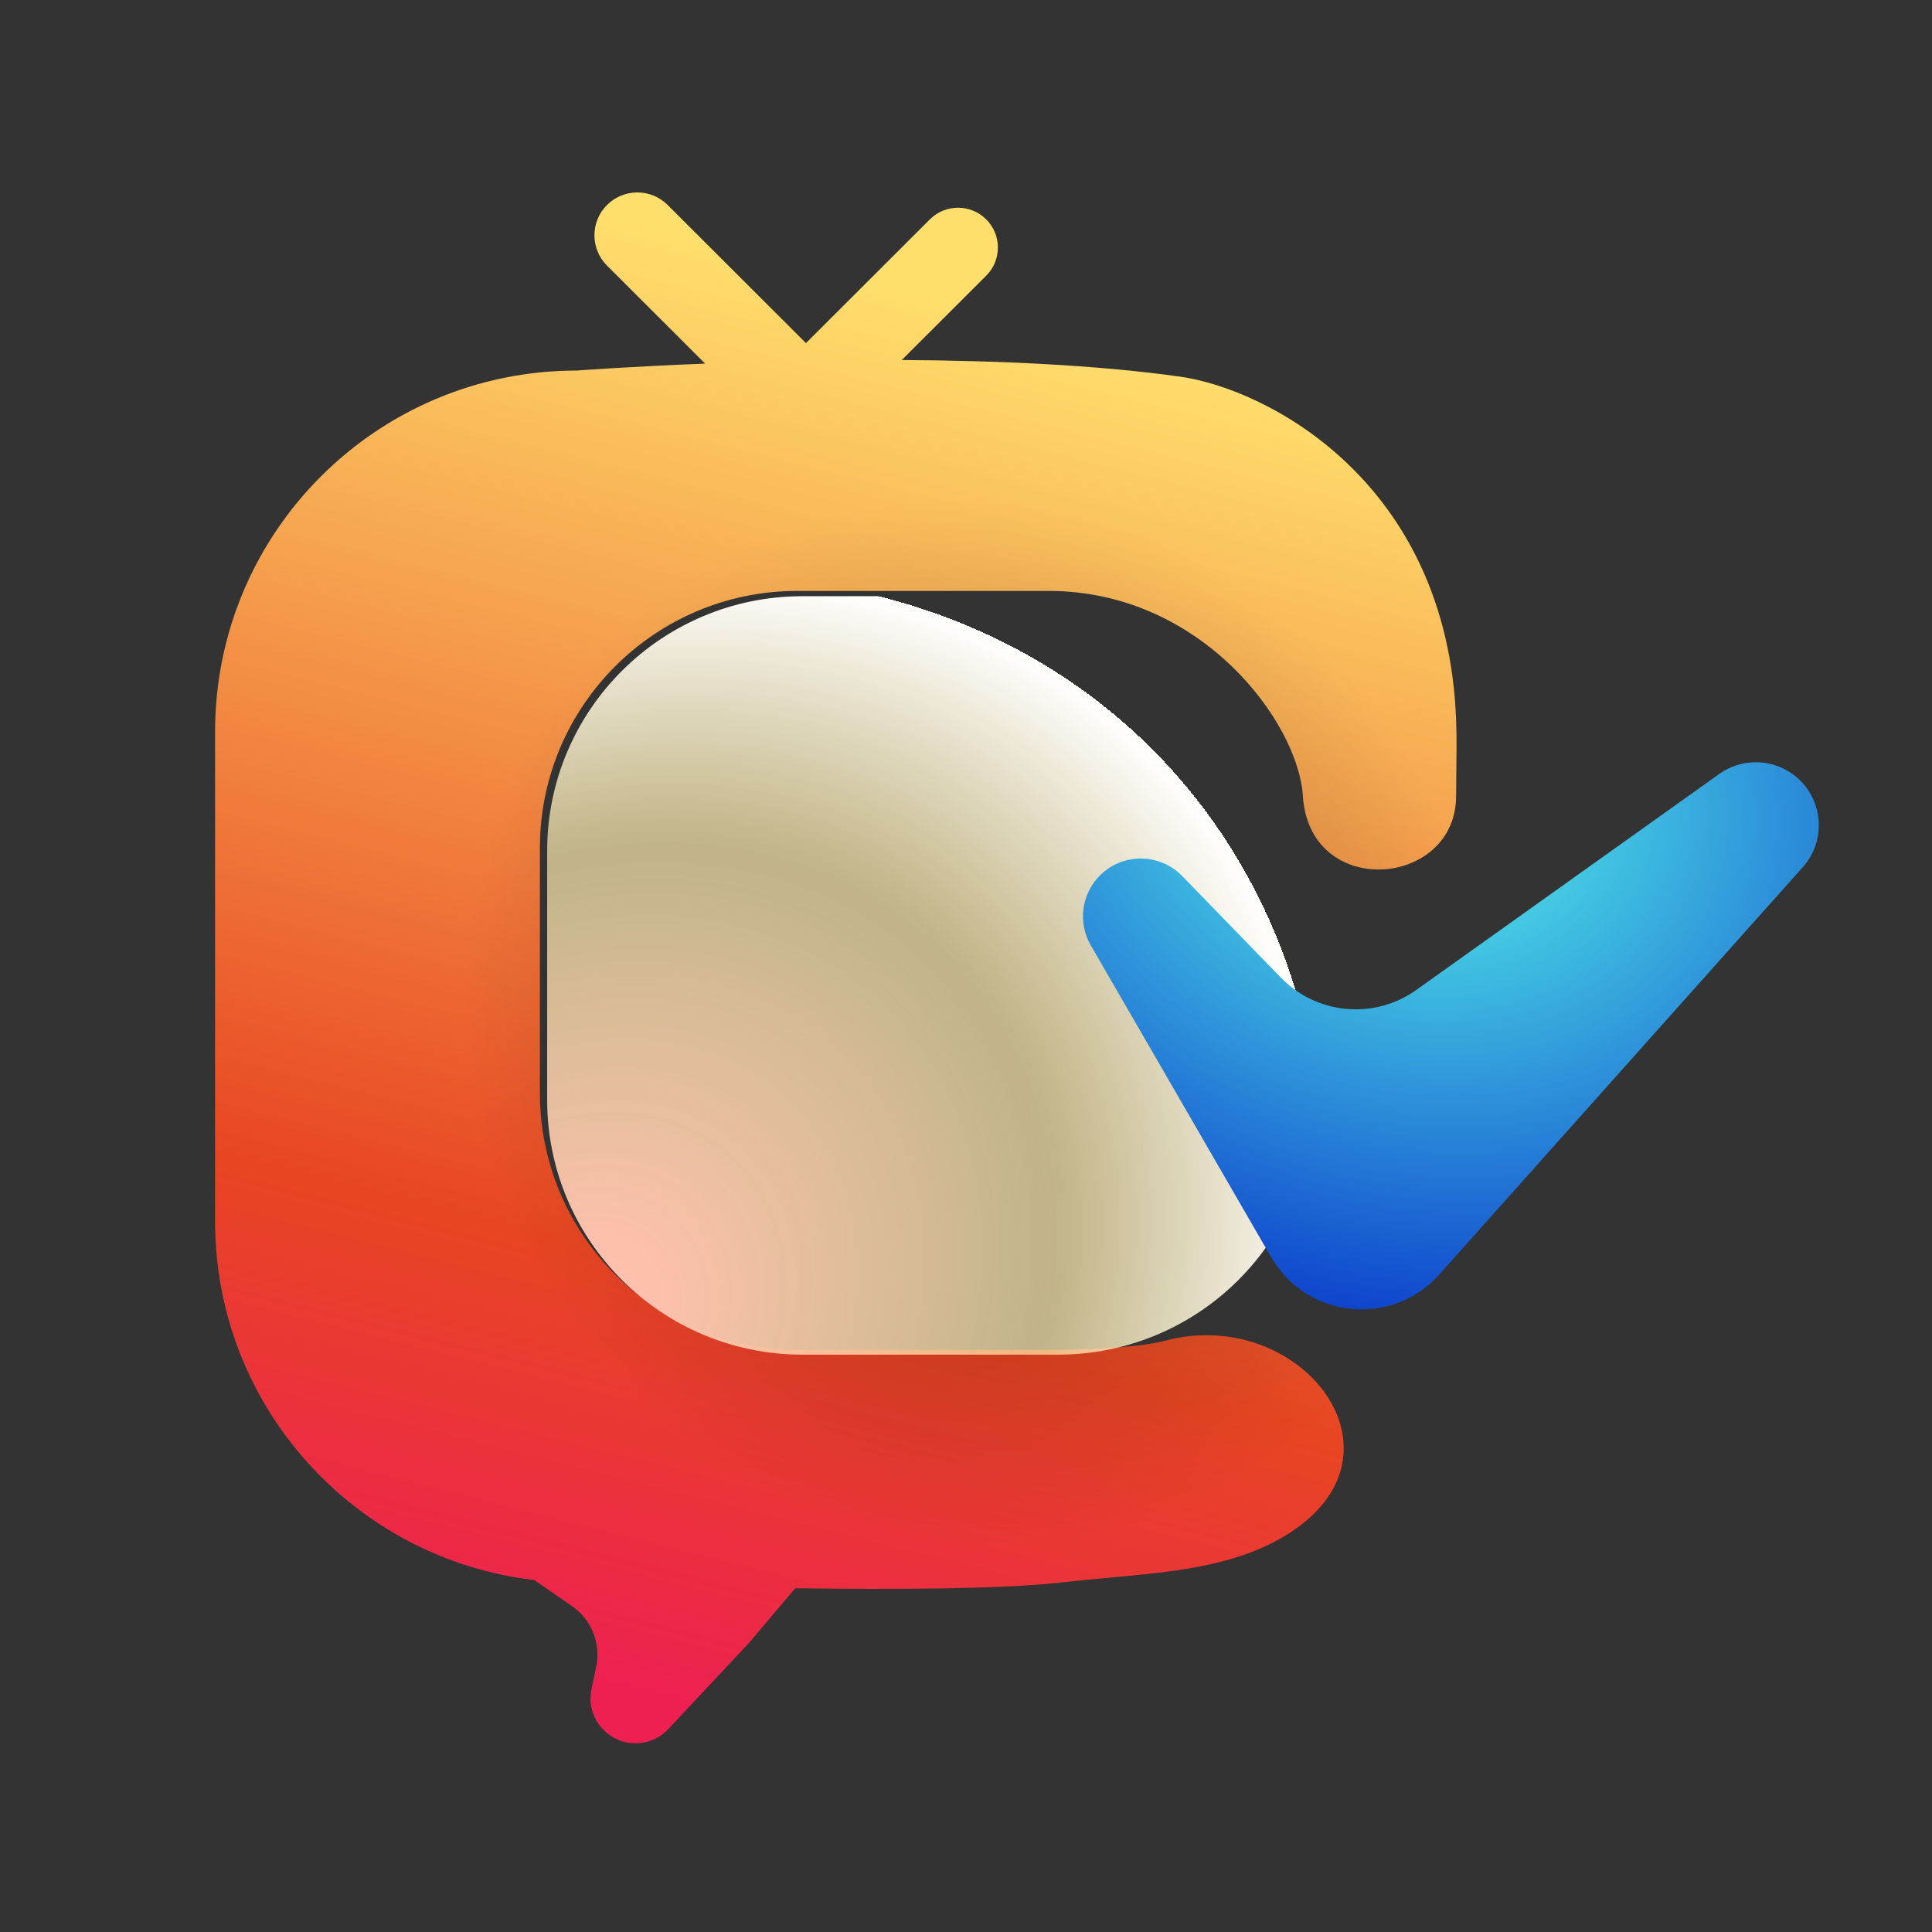 <svg viewBox="0 0 512 512" fill="none" xmlns="http://www.w3.org/2000/svg">
<rect x="0" y="0" width="512" height="512" fill="#333333" stroke="none"/>
<path fill-rule="evenodd" clip-rule="evenodd" d="M160.861 54.326C165.301 49.891 172.499 49.891 176.939 54.326L213.587 90.928L246.418 58.139C250.543 54.018 257.232 54.018 261.357 58.139C265.482 62.259 265.482 68.939 261.357 73.059L238.981 95.407C263.925 95.548 290.436 96.676 312.797 99.826C335.534 103.028 383.445 127.402 385.882 190.663C386.065 195.418 385.996 200.592 385.935 205.168V205.169C385.908 207.247 385.882 209.203 385.882 210.939C385.882 235.271 347.032 238.515 345.279 210.939C344.044 191.513 318.481 156.599 277.879 156.599H211.29C173.617 156.599 143.078 187.101 143.078 224.727V289.611C143.078 327.237 173.617 357.739 211.29 357.739H277.879C285.375 357.739 301.07 357.348 308.737 355.306C345.279 345.573 376.949 386.937 338.783 408.024C325.831 415.18 310.466 416.59 293.92 418.108C289.725 418.493 285.454 418.885 281.127 419.379C265.712 421.14 237.068 421.27 210.749 420.902L198.297 435.6L177.11 458.22C175.567 459.868 173.587 461.043 171.401 461.609C162.849 463.823 154.944 456.294 156.754 447.657L157.999 441.716C159.291 435.552 156.761 429.214 151.576 425.629L141.597 418.729C93.965 413.178 57 372.738 57 323.675V193.907C57 141.052 99.901 98.204 152.822 98.204C152.822 98.204 166.47 97.173 186.869 96.359L160.861 70.384C156.421 65.949 156.421 58.76 160.861 54.326Z" fill="url(#paint0_linear_1811_214)"/>
<path fill-rule="evenodd" clip-rule="evenodd" d="M160.861 54.326C165.301 49.891 172.499 49.891 176.939 54.326L213.587 90.928L246.418 58.139C250.543 54.018 257.232 54.018 261.357 58.139C265.482 62.259 265.482 68.939 261.357 73.059L238.981 95.407C263.925 95.548 290.436 96.676 312.797 99.826C335.534 103.028 383.445 127.402 385.882 190.663C386.065 195.418 385.996 200.592 385.935 205.168V205.169C385.908 207.247 385.882 209.203 385.882 210.939C385.882 235.271 347.032 238.515 345.279 210.939C344.044 191.513 318.481 156.599 277.879 156.599H211.29C173.617 156.599 143.078 187.101 143.078 224.727V289.611C143.078 327.237 173.617 357.739 211.29 357.739H277.879C285.375 357.739 301.07 357.348 308.737 355.306C345.279 345.573 376.949 386.937 338.783 408.024C325.831 415.18 310.466 416.59 293.92 418.108C289.725 418.493 285.454 418.885 281.127 419.379C265.712 421.14 237.068 421.27 210.749 420.902L198.297 435.6L177.11 458.22C175.567 459.868 173.587 461.043 171.401 461.609C162.849 463.823 154.944 456.294 156.754 447.657L157.999 441.716C159.291 435.552 156.761 429.214 151.576 425.629L141.597 418.729C93.965 413.178 57 372.738 57 323.675V193.907C57 141.052 99.901 98.204 152.822 98.204C152.822 98.204 166.47 97.173 186.869 96.359L160.861 70.384C156.421 65.949 156.421 58.76 160.861 54.326Z" fill="url(#paint1_radial_1811_214)" fill-opacity="0.31"/>
<path d="M145 225.536C145 188.237 175.295 158 212.667 158H280.333C317.705 158 348 188.237 348 225.536V291.464C348 328.763 317.705 359 280.333 359H212.667C175.295 359 145 328.763 145 291.464V225.536Z" fill="url(#paint2_radial_1811_214)"/>
<path d="M336.88 333.196L289.058 250.506C285.564 244.463 286.596 236.821 291.569 231.923C297.625 225.958 307.378 226.067 313.3 232.165L339.459 259.101C348.971 268.896 364.21 270.277 375.327 262.35L455.623 205.1C461.017 201.254 468.174 200.963 473.863 204.359C482.866 209.733 484.742 221.982 477.76 229.806L381.423 337.762C368.893 351.804 346.302 349.488 336.88 333.196Z" fill="url(#paint3_radial_1811_214)"/>
<defs>
<linearGradient id="paint0_linear_1811_214" x1="313.609" y1="95.771" x2="221.714" y2="462.054" gradientUnits="userSpaceOnUse">
<stop stop-color="#FFDF6C"/>
<stop offset="0.704" stop-color="#E84622"/>
<stop offset="1" stop-color="#EE2051"/>
</linearGradient>
<radialGradient id="paint1_radial_1811_214" cx="0" cy="0" r="1" gradientUnits="userSpaceOnUse" gradientTransform="translate(259.201 270.957) rotate(137.482) scale(134.411 140.407)">
<stop/>
<stop offset="1" stop-opacity="0"/>
</radialGradient>
<radialGradient id="paint2_radial_1811_214" cx="0" cy="0" r="1" gradientUnits="userSpaceOnUse" gradientTransform="translate(152.25 350.96) rotate(-44.04) scale(216.278 179.924)">
<stop offset="0.091" stop-color="#FFC0AD"/>
<stop offset="0.641" stop-color="#FFEDAD" stop-opacity="0.69"/>
<stop offset="1" stop-color="white"/>
<stop offset="1" stop-color="white" stop-opacity="0"/>
</radialGradient>
<radialGradient id="paint3_radial_1811_214" cx="0" cy="0" r="1" gradientUnits="userSpaceOnUse" gradientTransform="translate(372.54 207.713) rotate(107.1) scale(165.873 206.104)">
<stop stop-color="#59FFEB"/>
<stop offset="1" stop-color="#0020C7"/>
</radialGradient>
</defs>
</svg>
